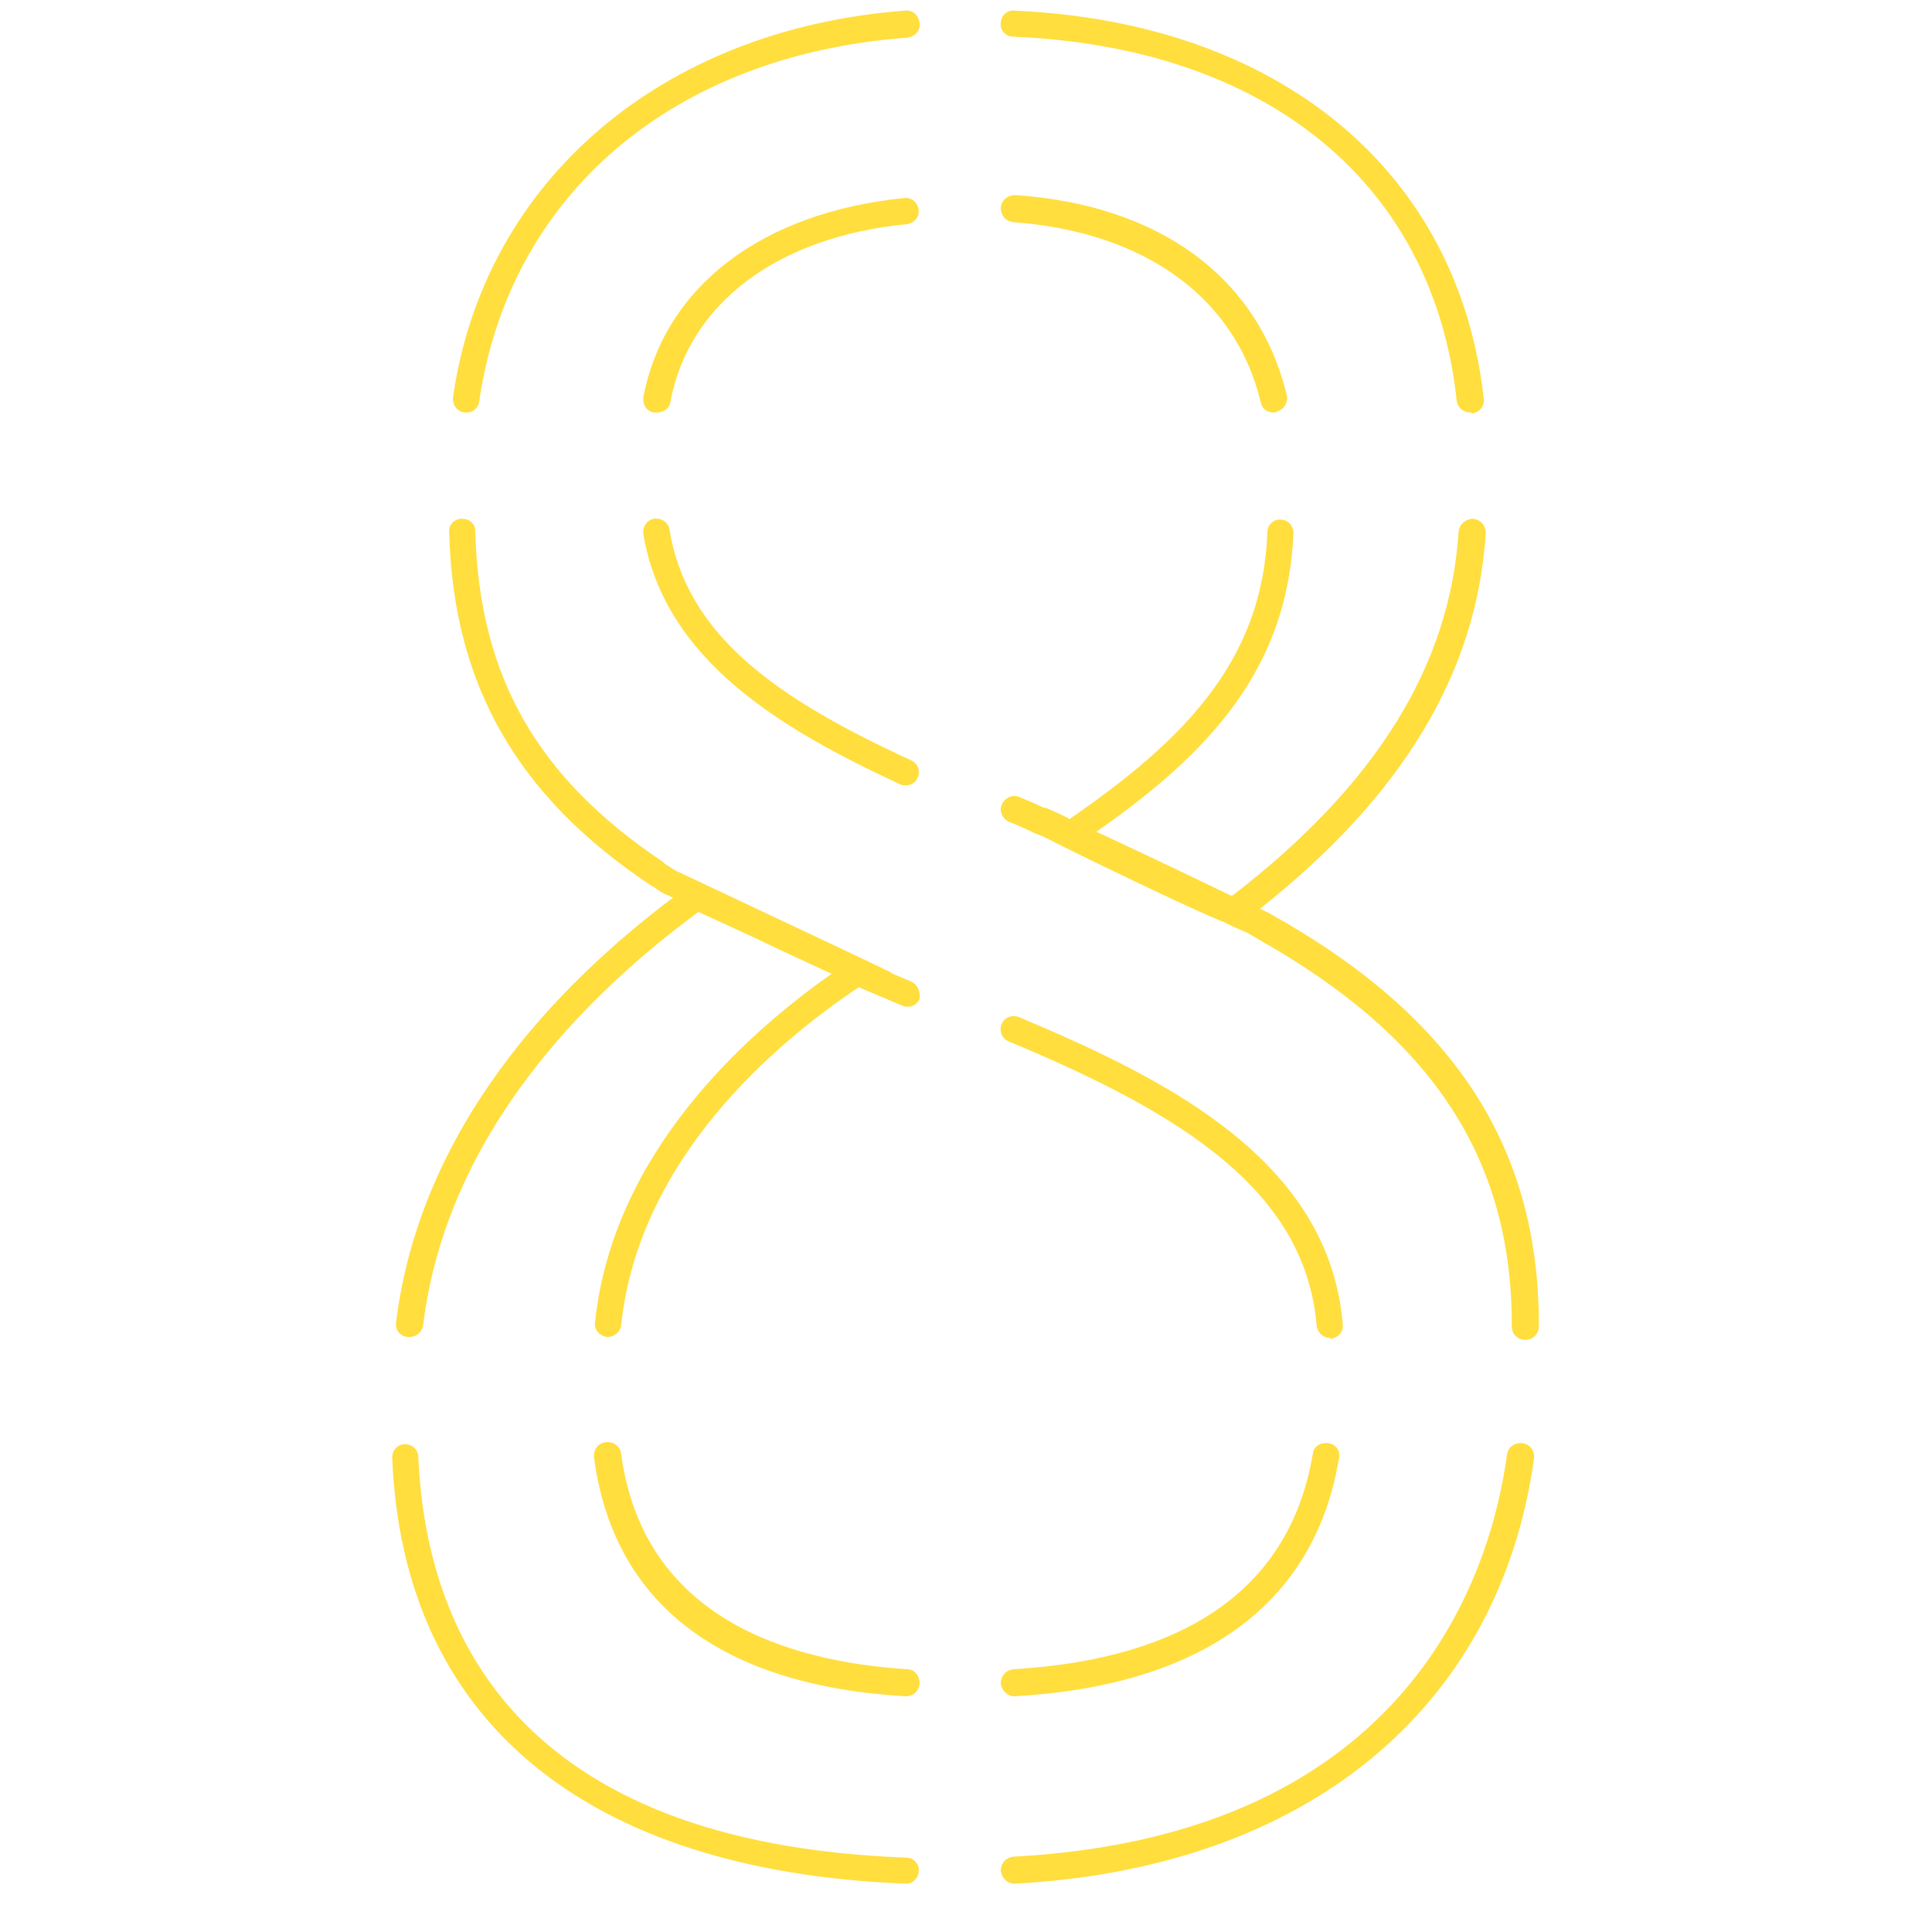<?xml version="1.0" encoding="utf-8"?>
<!-- Generator: Adobe Illustrator 21.1.0, SVG Export Plug-In . SVG Version: 6.00 Build 0)  -->
<svg version="1.1" id="Layer_1" xmlns="http://www.w3.org/2000/svg" xmlns:xlink="http://www.w3.org/1999/xlink" x="0px" y="0px"
	 viewBox="0 0 200 200" style="enable-background:new 0 0 200 200;" xml:space="preserve">
<style type="text/css">
	.st0{fill:#FFDE3E;}
</style>
<path class="st0" d="M105,195c-0.7,0-1.3-0.6-1.4-1.3c0-0.8,0.5-1.4,1.3-1.5c41.4-2.2,49.5-29.8,51.1-41.6c0.1-0.8,0.8-1.3,1.6-1.2
	c0.8,0.1,1.3,0.8,1.2,1.6C155.2,176.9,135.2,193.4,105,195C105,195,105,195,105,195z"/>
<path class="st0" d="M93.8,195C93.8,195,93.7,195,93.8,195c-33.2-1.3-52.1-16.9-53.2-44.1c0-0.8,0.6-1.4,1.3-1.4
	c0.8,0,1.4,0.6,1.4,1.3c0.8,18.1,10.1,40,50.5,41.5c0.8,0,1.4,0.7,1.3,1.4C95.1,194.4,94.5,195,93.8,195z"/>
<path class="st0" d="M152.2,42.7c-0.7,0-1.3-0.5-1.4-1.2C148.4,19,131.2,4.9,104.9,3.8c-0.8,0-1.4-0.7-1.3-1.4
	c0-0.8,0.7-1.4,1.4-1.3c27.4,1.2,46,16.6,48.6,40.2c0.1,0.8-0.5,1.4-1.2,1.5C152.3,42.7,152.3,42.7,152.2,42.7z"/>
<path class="st0" d="M48.3,42.7c-0.1,0-0.1,0-0.2,0c-0.8-0.1-1.3-0.8-1.2-1.6C50.1,18.8,68.4,3,93.7,1.1c0.8-0.1,1.4,0.5,1.5,1.3
	c0.1,0.8-0.5,1.4-1.3,1.5C69.6,5.7,52.7,20.2,49.6,41.6C49.5,42.2,49,42.7,48.3,42.7z"/>
<path class="st0" d="M93.8,175.6C93.7,175.6,93.7,175.6,93.8,175.6c-19.2-1.1-30.3-9.6-32.3-24.7c-0.1-0.8,0.4-1.5,1.2-1.6
	c0.8-0.1,1.5,0.4,1.6,1.2c2.3,17.1,17.4,21.5,29.6,22.3c0.8,0,1.3,0.7,1.3,1.5C95.1,175.1,94.5,175.6,93.8,175.6z"/>
<path class="st0" d="M105,175.6c-0.7,0-1.3-0.6-1.4-1.3c0-0.8,0.5-1.4,1.3-1.5c18.2-1.1,28.7-8.6,31-22.3c0.1-0.8,0.8-1.2,1.6-1.1
	c0.8,0.1,1.3,0.8,1.1,1.6C136.1,166,124.5,174.5,105,175.6C105,175.6,105,175.6,105,175.6z"/>
<path class="st0" d="M94.3,101.6l-1.9-0.8c-0.1-0.1-0.2-0.1-0.3-0.2c-1-0.5-8.4-4-22-10.4c-0.3-0.1-0.6-0.4-1-0.6
	c-0.2-0.1-0.4-0.3-0.5-0.4C55.6,80.5,49.6,70,49.2,55c0-0.8-0.6-1.3-1.4-1.3c-0.8,0-1.4,0.7-1.3,1.4c0.4,15.7,7,27.3,20.8,36.5
	c0.2,0.1,0.3,0.2,0.5,0.3c0.4,0.3,0.8,0.6,1.4,0.8c0.2,0.1,0.3,0.2,0.5,0.2c-12.1,9.1-26.2,23.8-28.7,44c-0.1,0.8,0.4,1.4,1.2,1.5
	c0.1,0,0.1,0,0.2,0c0.7,0,1.3-0.5,1.4-1.2c2.4-19.7,16.7-34.1,28.5-42.8c1.5,0.7,5.3,2.4,8.8,4.1c2,0.9,3.6,1.7,5,2.3
	c-9.1,6.4-22.7,18.7-24.5,36.1c-0.1,0.8,0.5,1.4,1.2,1.5c0,0,0.1,0,0.1,0c0.7,0,1.3-0.5,1.4-1.2c1.8-17.2,15.9-29.2,24.6-35l4.5,1.9
	c0.7,0.3,1.5,0,1.8-0.7C95.3,102.7,95,101.9,94.3,101.6z"/>
<path class="st0" d="M137.7,138.5c-0.7,0-1.3-0.5-1.4-1.3c-1.2-13.8-13.6-21.8-31.9-29.4c-0.7-0.3-1-1.1-0.7-1.8
	c0.3-0.7,1.1-1,1.8-0.7c15.5,6.5,32.1,14.9,33.5,31.8c0.1,0.8-0.5,1.4-1.3,1.5C137.7,138.5,137.7,138.5,137.7,138.5z"/>
<path class="st0" d="M131.8,42.7c-0.6,0-1.2-0.4-1.3-1.1c-2.6-10.8-12-17.6-25.6-18.6c-0.8-0.1-1.3-0.7-1.3-1.5
	c0.1-0.8,0.7-1.3,1.5-1.3c15,1,25.2,8.6,28.1,20.7c0.2,0.7-0.3,1.5-1,1.7C132.1,42.7,131.9,42.7,131.8,42.7z"/>
<path class="st0" d="M68,42.7c-0.1,0-0.2,0-0.3,0c-0.8-0.1-1.2-0.9-1.1-1.6c2.2-11.4,12.2-19.1,27-20.6c0.8-0.1,1.4,0.5,1.5,1.2
	c0.1,0.8-0.5,1.4-1.2,1.5c-13.4,1.3-22.6,8.2-24.5,18.4C69.3,42.3,68.7,42.7,68,42.7z"/>
<path class="st0" d="M131.5,94.6c-0.2-0.1-0.3-0.2-0.4-0.2c-0.2-0.1-0.4-0.2-0.6-0.3c0,0-0.1,0-0.1,0c14.8-11.7,22.5-24.5,23.4-38.9
	c0-0.8-0.5-1.4-1.3-1.5c-0.7,0-1.4,0.5-1.5,1.3c-0.9,13.9-8.5,26.2-23.4,37.7c0,0-0.1,0-0.2,0l0,0h0c-6.4-3.1-10.9-5.2-13.9-6.6
	c0,0,0,0,0,0c11.9-8.3,19.8-17,20.4-30.9c0-0.8-0.6-1.4-1.3-1.4c-0.8-0.1-1.4,0.6-1.4,1.3c-0.5,13.3-8.6,21.5-20.5,29.7
	c0,0-0.1,0-0.1-0.1c-2.1-1-2.3-1.1-2.6-1.1l-0.2-0.1c-0.8-0.4-1.6-0.7-2.3-1c-0.7-0.3-1.5,0.1-1.8,0.8c-0.3,0.7,0.1,1.5,0.8,1.8
	c0.8,0.3,1.7,0.7,2.5,1.1l1,0.4c0.1,0,0.1,0.1,0.2,0.1c0,0,0,0,0,0c3.5,1.8,14.7,7.2,18.1,8.6l0.2,0.1c0,0,0.1,0,0.1,0l0.6,0.3
	c0.6,0.3,1.3,0.6,2,0.9c0.2,0.1,0.3,0.2,0.5,0.3c0.2,0.1,0.4,0.2,0.5,0.3c18,10.1,26.3,22.7,26.3,39.9v0.2c0,0.8,0.6,1.4,1.4,1.4
	c0.8,0,1.4-0.6,1.4-1.4v-0.2C159.3,118.7,150.5,105.2,131.5,94.6z"/>
<path class="st0" d="M93.8,81.3c-0.2,0-0.4,0-0.6-0.1c-12.5-5.8-24.4-12.9-26.6-25.9c-0.1-0.8,0.4-1.5,1.1-1.6
	c0.8-0.1,1.5,0.4,1.6,1.1c1.8,11.1,11.3,17.6,25,23.9c0.7,0.3,1,1.1,0.7,1.8C94.8,81,94.3,81.3,93.8,81.3z"/>
</svg>
